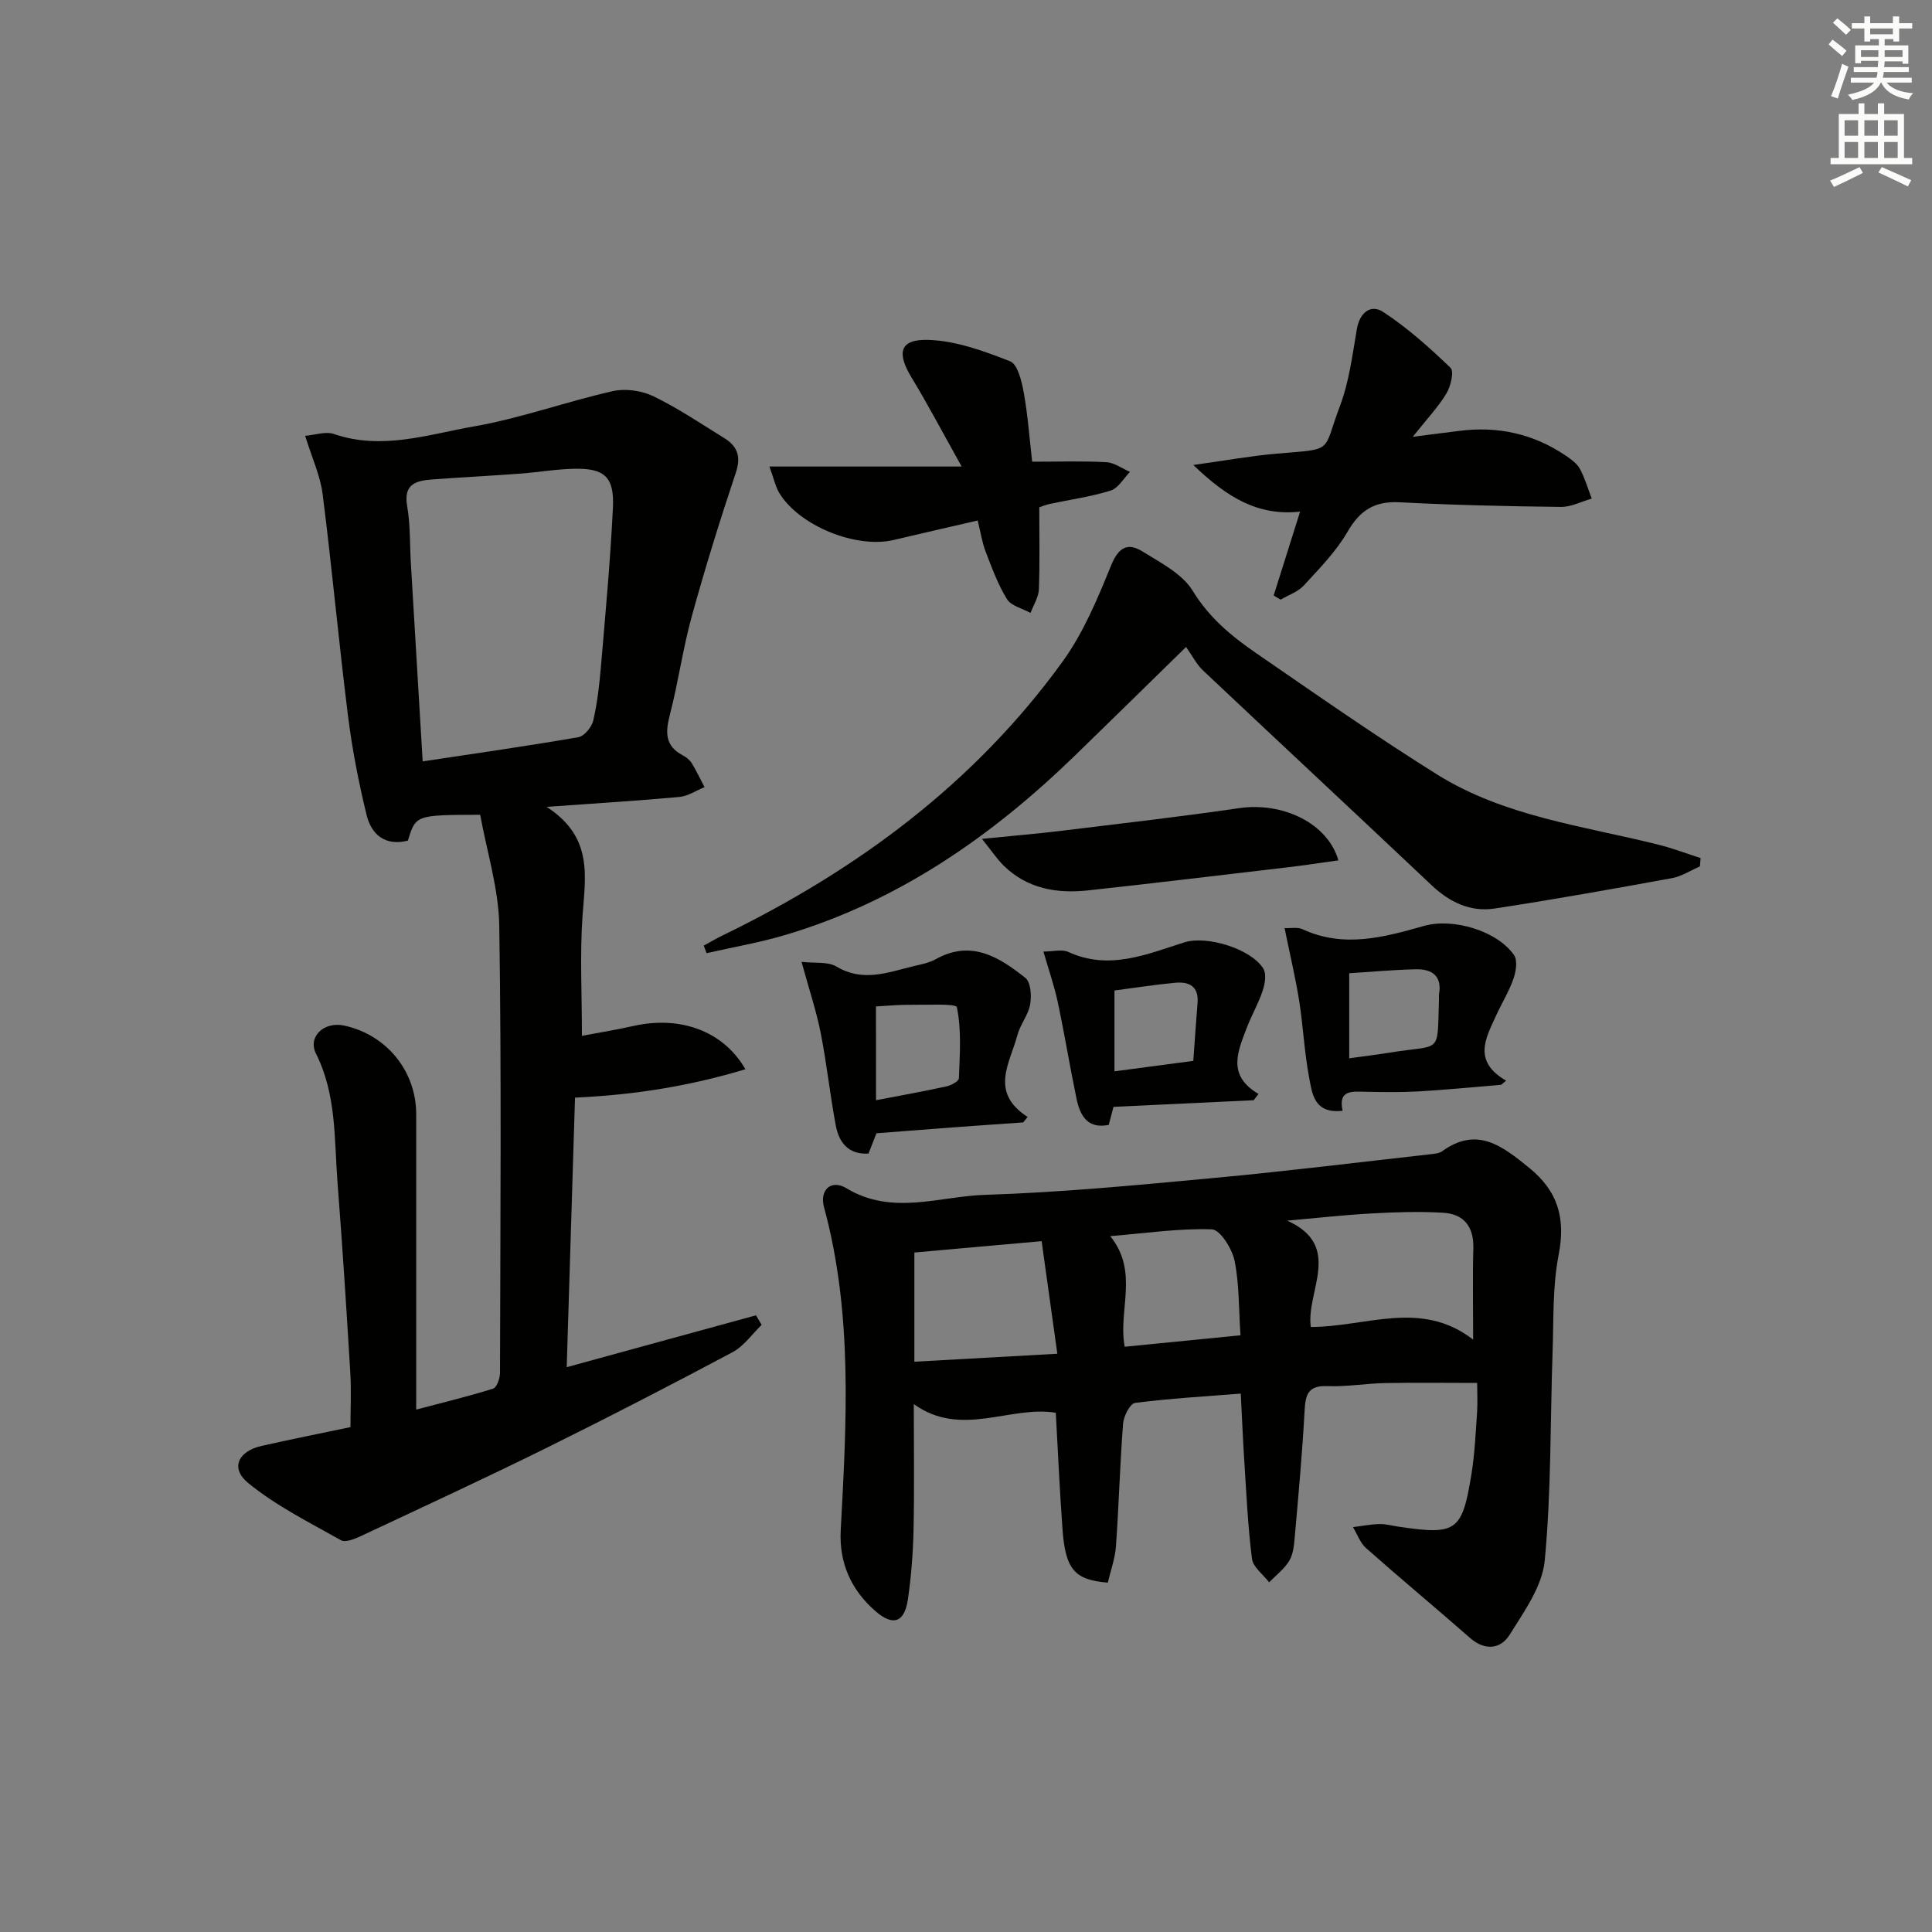 <svg enable-background="new 0 0 400 400" viewBox="0 0 400 400" xmlns="http://www.w3.org/2000/svg"><rect x="0" y="0" width="400" height="400" fill="#808080" stroke="none"/><g fill="#010100"><path d="m119.05 227.25c-.57 18.61-1.14 36.97-1.72 55.81 13.55-3.71 26.37-7.23 39.19-10.74.39.66.78 1.32 1.17 1.98-1.99 1.92-3.68 4.41-6.03 5.66-12.76 6.8-25.61 13.43-38.57 19.84-12.67 6.26-25.5 12.19-38.29 18.19-1.3.61-3.25 1.43-4.2.9-6.56-3.69-13.43-7.12-19.21-11.84-3.76-3.07-2.09-6.59 2.77-7.69 5.99-1.35 12.01-2.55 18.4-3.89 0-3.69.19-7.46-.03-11.2-.79-13.11-1.62-26.21-2.64-39.3-.71-9.05-.18-18.28-4.47-26.83-1.76-3.52 1.69-6.7 5.82-5.81 8.8 1.9 14.93 9.43 14.93 18.35v61.16c5.62-1.49 10.83-2.74 15.93-4.34.76-.24 1.42-2.14 1.42-3.27.07-30.83.32-61.66-.15-92.49-.12-7.78-2.6-15.52-3.95-23.05-13.35.04-13.35.04-14.97 5.35-4.65 1.18-7.54-1.19-8.55-5.3-1.64-6.73-2.98-13.58-3.84-20.46-1.92-15.3-3.32-30.67-5.26-45.97-.49-3.84-2.22-7.53-3.62-12.08 2.01-.16 4.24-.97 5.98-.37 9.88 3.4 19.43.1 28.88-1.56 9.74-1.7 19.16-5.13 28.83-7.32 2.63-.59 5.98-.11 8.43 1.07 5.07 2.45 9.79 5.65 14.6 8.62 2.71 1.67 3.59 3.76 2.46 7.15-3.29 9.85-6.38 19.79-9.14 29.8-1.85 6.71-2.79 13.66-4.54 20.39-.93 3.6-1.02 6.42 2.66 8.36.72.38 1.45.95 1.87 1.63.98 1.6 1.78 3.31 2.66 4.97-1.74.7-3.43 1.86-5.21 2.03-8.57.79-17.17 1.31-27.5 2.05 9.74 6.27 8.02 14.45 7.44 22.66-.55 7.94-.12 15.96-.12 24.75 3.47-.66 7.11-1.24 10.7-2.05 9.61-2.16 18.57 1 23.15 8.97-11.41 3.43-22.8 5.31-35.28 5.87zm-31.54-69.61c10.96-1.66 21.62-3.17 32.23-5.01 1.23-.21 2.77-2.1 3.09-3.46.85-3.7 1.28-7.52 1.6-11.32.93-10.92 1.94-21.84 2.47-32.78.3-6.31-1.74-8.13-7.94-8.02-3.8.07-7.58.74-11.38 1.02-5.96.44-11.93.74-17.89 1.18-3.35.25-6.23.78-5.39 5.55.68 3.9.53 7.94.77 11.92.8 13.43 1.6 26.84 2.44 40.92z"/><path d="m305.83 286.32c-6.59 0-12.84-.09-19.08.03-3.98.08-7.97.79-11.94.63-4.01-.16-4.53 1.77-4.71 5.12-.47 8.77-1.28 17.52-2.05 26.28-.14 1.64-.33 3.47-1.15 4.81-1.03 1.68-2.73 2.96-4.14 4.41-1.23-1.62-3.33-3.13-3.55-4.88-.86-6.75-1.16-13.57-1.6-20.36-.29-4.46-.47-8.92-.72-13.83-7.48.59-14.72 1-21.89 1.93-1.03.13-2.36 2.74-2.48 4.28-.65 8.45-.87 16.92-1.47 25.37-.18 2.58-1.12 5.1-1.69 7.56-6.94-.57-8.78-2.75-9.39-11.16-.58-7.93-.92-15.88-1.38-24.02-9.6-1.53-19.57 5.27-29.4-1.79 0 9.16.13 17.58-.05 26-.1 4.8-.48 9.63-1.16 14.38-.69 4.81-3.03 5.68-6.67 2.54-5.06-4.37-7.61-10.01-7.25-16.76 1.2-22.44 2.54-44.87-3.46-66.94-.95-3.49 1.42-5.85 4.65-3.9 9.48 5.71 19.2 1.66 28.69 1.36 15.77-.5 31.51-2.02 47.23-3.48 15.03-1.39 30.02-3.25 45.02-4.93.82-.09 1.77-.17 2.39-.62 7.24-5.22 12.44-1.09 17.99 3.41 6.03 4.89 7.61 10.52 6.12 18.1-1.26 6.46-1.01 13.24-1.24 19.88-.5 14.46-.26 28.98-1.63 43.36-.51 5.33-4.27 10.56-7.28 15.38-1.84 2.93-5.07 3.36-8.16.66-7.13-6.25-14.43-12.32-21.53-18.6-1.23-1.09-1.84-2.89-2.73-4.36 1.81-.23 3.62-.59 5.44-.64 1.31-.04 2.62.34 3.93.53 12.01 1.79 13.21 1.03 15.13-10.69.7-4.25.89-8.6 1.19-12.91.14-2.13.02-4.27.02-6.15zm-.83-8.97c0-7-.13-12.94.04-18.86.13-4.48-1.92-7.14-6.23-7.4-4.93-.3-9.9-.13-14.84.14-5.84.32-11.65.98-17.48 1.49 11.7 5.22 3.84 14.71 4.9 22.02 11.46-.01 22.8-5.75 33.61 2.61zm-115.69 4.58c10-.56 19.56-1.09 29.6-1.65-1.1-7.88-2.14-15.35-3.25-23.31-9.08.81-17.6 1.57-26.35 2.35zm67.52-5.47c-.38-5.65-.24-10.69-1.24-15.49-.52-2.48-2.99-6.39-4.69-6.45-6.81-.23-13.66.8-21.04 1.41 6.03 7.43 1.56 15.4 3 22.9 7.94-.79 15.63-1.55 23.97-2.37z"/><path d="m351.95 179.38c-1.92.83-3.78 2.06-5.78 2.43-12.21 2.23-24.44 4.42-36.71 6.29-5.03.77-9.34-1.3-13.09-4.85-15.73-14.87-31.58-29.61-47.32-44.46-1.31-1.23-2.15-2.96-3.49-4.84-8.31 8.12-15.62 15.32-22.99 22.47-17.3 16.79-36.69 30.25-60.07 37.18-5.31 1.57-10.8 2.51-16.21 3.74-.2-.52-.39-1.04-.59-1.56 1.29-.7 2.56-1.46 3.89-2.1 27.82-13.51 52.14-31.47 70.41-56.71 4.3-5.94 7.23-13 10.02-19.85 1.53-3.76 3.41-4.89 6.53-2.94 3.75 2.33 8.22 4.61 10.38 8.13 3.37 5.51 7.93 9.32 12.95 12.78 12.46 8.58 24.86 17.26 37.68 25.27 13.93 8.7 30.21 10.63 45.79 14.52 2.96.74 5.83 1.84 8.74 2.77-.04.58-.09 1.16-.14 1.73z"/><path d="m263.7 123.29c1.78-5.66 3.57-11.32 5.47-17.36-8.72.94-15.11-2.93-22.11-9.66 6.63-.92 11.89-1.88 17.19-2.34 12.15-1.05 9.47-.07 13.16-9.84 1.91-5.04 2.59-10.58 3.51-15.95.6-3.48 2.92-5.22 5.46-3.55 5.03 3.3 9.59 7.38 13.94 11.56.77.74.04 3.83-.86 5.32-1.7 2.82-4.03 5.27-6.96 8.96 3.88-.49 6.67-.83 9.46-1.2 8.07-1.07 15.53.56 22.28 5.15 1.08.74 2.28 1.6 2.87 2.71 1.04 1.93 1.65 4.08 2.44 6.14-2.12.6-4.25 1.74-6.36 1.72-11.14-.13-22.28-.37-33.4-.96-5.16-.27-8.2 1.62-10.78 6.08-2.37 4.1-5.82 7.61-9.06 11.14-1.22 1.33-3.19 1.98-4.81 2.94-.49-.28-.96-.57-1.44-.86z"/><path d="m159.3 96.59h19.69 20.11c-3.96-7.08-7-12.86-10.38-18.44-3.11-5.13-2.45-7.94 3.42-7.78 5.73.16 11.55 2.3 16.99 4.43 1.57.61 2.4 4.13 2.82 6.44.85 4.69 1.19 9.48 1.75 14.35 5.44 0 10.41-.17 15.36.1 1.66.09 3.26 1.31 4.89 2.01-1.31 1.33-2.41 3.36-3.98 3.86-4.08 1.28-8.38 1.87-12.58 2.76-.8.17-1.57.49-2.22.7 0 5.77.13 11.38-.08 16.98-.06 1.65-1.12 3.27-1.73 4.9-1.67-.92-3.99-1.44-4.87-2.85-1.89-3.04-3.14-6.51-4.44-9.88-.7-1.82-.99-3.8-1.63-6.41-5.93 1.37-11.67 2.69-17.41 4.04-7.77 1.82-19.49-2.91-23.64-9.69-.81-1.33-1.13-2.95-2.07-5.52z"/><path d="m165.95 199.14c2.71.32 5.43-.1 7.24.98 5.44 3.26 10.56 1.23 15.81-.05 1.61-.39 3.32-.69 4.74-1.48 7.34-4.1 13.14-.43 18.55 3.87 1.13.9 1.31 3.73.99 5.5-.39 2.2-2.06 4.16-2.64 6.36-1.51 5.74-5.86 11.78 2.11 16.93-.3.38-.6.75-.9 1.13-4.97.35-9.95.69-14.92 1.06-5.12.38-10.24.79-15.47 1.19-.54 1.38-1.07 2.74-1.65 4.21-4.28.22-6.13-2.4-6.78-5.87-1.19-6.33-1.86-12.76-3.11-19.08-.88-4.5-2.36-8.88-3.97-14.75zm15.42 28.65c5.26-1.01 9.95-1.85 14.6-2.87.97-.21 2.54-1.06 2.56-1.66.18-4.93.56-9.98-.42-14.72-.17-.82-6.45-.46-9.92-.5-2.24-.03-4.48.21-6.83.33.01 6.74.01 12.82.01 19.42z"/><path d="m310.81 224.59c-5.67.47-11.34 1.04-17.03 1.37-3.65.21-7.32.15-10.98.08-2.85-.06-5.79-.46-4.83 3.93-5.96.68-6.31-3.61-6.95-7-.98-5.2-1.21-10.53-2.04-15.76-.78-4.87-1.93-9.68-3.02-15.06 1.31.06 2.7-.24 3.73.24 8.53 3.95 16.83 1.66 25.15-.69 6.05-1.71 15.18 1.05 18.63 6.05.76 1.11.4 3.4-.13 4.9-.92 2.63-2.42 5.06-3.59 7.61-2.14 4.68-4.9 9.43 2.07 13.48-.33.29-.67.57-1.01.85zm-31.47-5.48c3-.42 5.74-.75 8.46-1.19 10.87-1.76 9.72.64 10.13-11.12.01-.33-.05-.67.01-.99.65-3.79-1.5-5.19-4.76-5.13-4.55.09-9.09.52-13.84.82z"/><path d="m259.56 227.79c-9.52.45-19.04.9-29.02 1.37-.22.83-.58 2.19-.99 3.74-4.42.88-5.94-1.95-6.67-5.43-1.38-6.64-2.47-13.35-3.88-19.98-.71-3.33-1.84-6.56-2.97-10.48 2.01 0 3.84-.52 5.16.08 8.44 3.88 16.19.49 24.03-1.99 4.62-1.46 13.84 1.33 16.35 5.47.67 1.11.32 3.16-.16 4.58-.88 2.65-2.32 5.11-3.31 7.73-1.82 4.81-4.12 9.75 2.46 13.61-.34.44-.67.87-1 1.3zm-28.82-22.72v16.74c5.64-.75 10.68-1.42 16.32-2.17.3-4.14.56-8.06.88-11.98.29-3.46-1.76-4.46-4.63-4.19-4.27.4-8.51 1.07-12.57 1.6z"/><path d="m203.3 173.68c6.35-.64 11.53-1.07 16.68-1.7 12.19-1.49 24.4-2.88 36.55-4.66 8.99-1.32 18.35 3.07 20.57 10.81-3.47.48-6.83 1-10.21 1.4-13.84 1.63-27.69 3.29-41.54 4.81-6.51.71-12.65-.31-17.57-5.14-1.35-1.34-2.43-2.97-4.48-5.52z"/></g><path d="m378.6 9.2.8-1c.9.7 1.9 1.4 2.9 2.3l-.9 1.1c-1.1-.9-2-1.7-2.8-2.4zm.5 10.7c.9-2.1 1.6-4.3 2.3-6.7.4.2.8.4 1.3.6-.7 2.1-1.5 4.2-2.2 6.6zm.4-15.2.9-.9c1 .8 2 1.6 2.8 2.4l-1 1c-1-.9-1.9-1.8-2.7-2.5zm12.5-1.3h1.2v1.4h2.7v1.1h-2.7v2.7h-1.2v-.5h-1.8v1.3h4.9v3.8h-1.2v-.5h-3.7c0 .4-.1.9-.1 1.2h5.1v1h-5.2c0 .5-.1.9-.2 1.2h6v1h-5.2c1.1 1.3 2.9 2 5.5 2.2-.4.4-.7.8-.9 1.3-2.9-.5-4.8-1.6-5.7-3.5h-.1c-.8 1.7-2.7 2.9-5.9 3.6-.2-.4-.6-.8-.9-1.1 2.8-.6 4.6-1.4 5.4-2.5h-4.8v-1h5.3c.1-.3.2-.7.2-1.2h-4.9v-1h5c0-.4 0-.8.1-1.3h-3.6v.5h-1.2v-3.7h4.9v-1.3h-1.8v.5h-1.2v-2.7h-2.6v-1.1h2.6v-1.4h1.2v1.4h4.7v-1.4zm-6.7 8.4h3.6c0-.4 0-.9 0-1.4h-3.6zm1.9-4.7h4.7v-1.2h-4.7zm6.7 3.3h-3.7v1.4h3.7z" fill="#fbfcfa"/><path d="m384.7 21.4h1.3v2.2h2.8v-2.2h1.3v2.2h4.1v9.1h1.7v1.3h-16.9v-1.3h1.7v-9.1h4.1v-2.2zm.3 13.2.7 1.2c-1.8.9-3.8 1.9-6 2.9-.2-.4-.5-.8-.8-1.3 2.4-1 4.4-2 6.1-2.8zm-3.1-6.5h2.8v-3.2h-2.8zm0 4.6h2.8v-3.3h-2.8zm4.1-4.6h2.8v-3.2h-2.8zm0 4.6h2.8v-3.3h-2.8v3.2zm3.6 1.9c2.1.9 4.1 1.8 6.1 2.7l-.7 1.3c-2.2-1.1-4.2-2-6.1-2.9zm3.3-9.7h-2.8v3.2h2.8zm-2.8 7.8h2.8v-3.3h-2.8z" fill="#fbfcfa"/></svg>